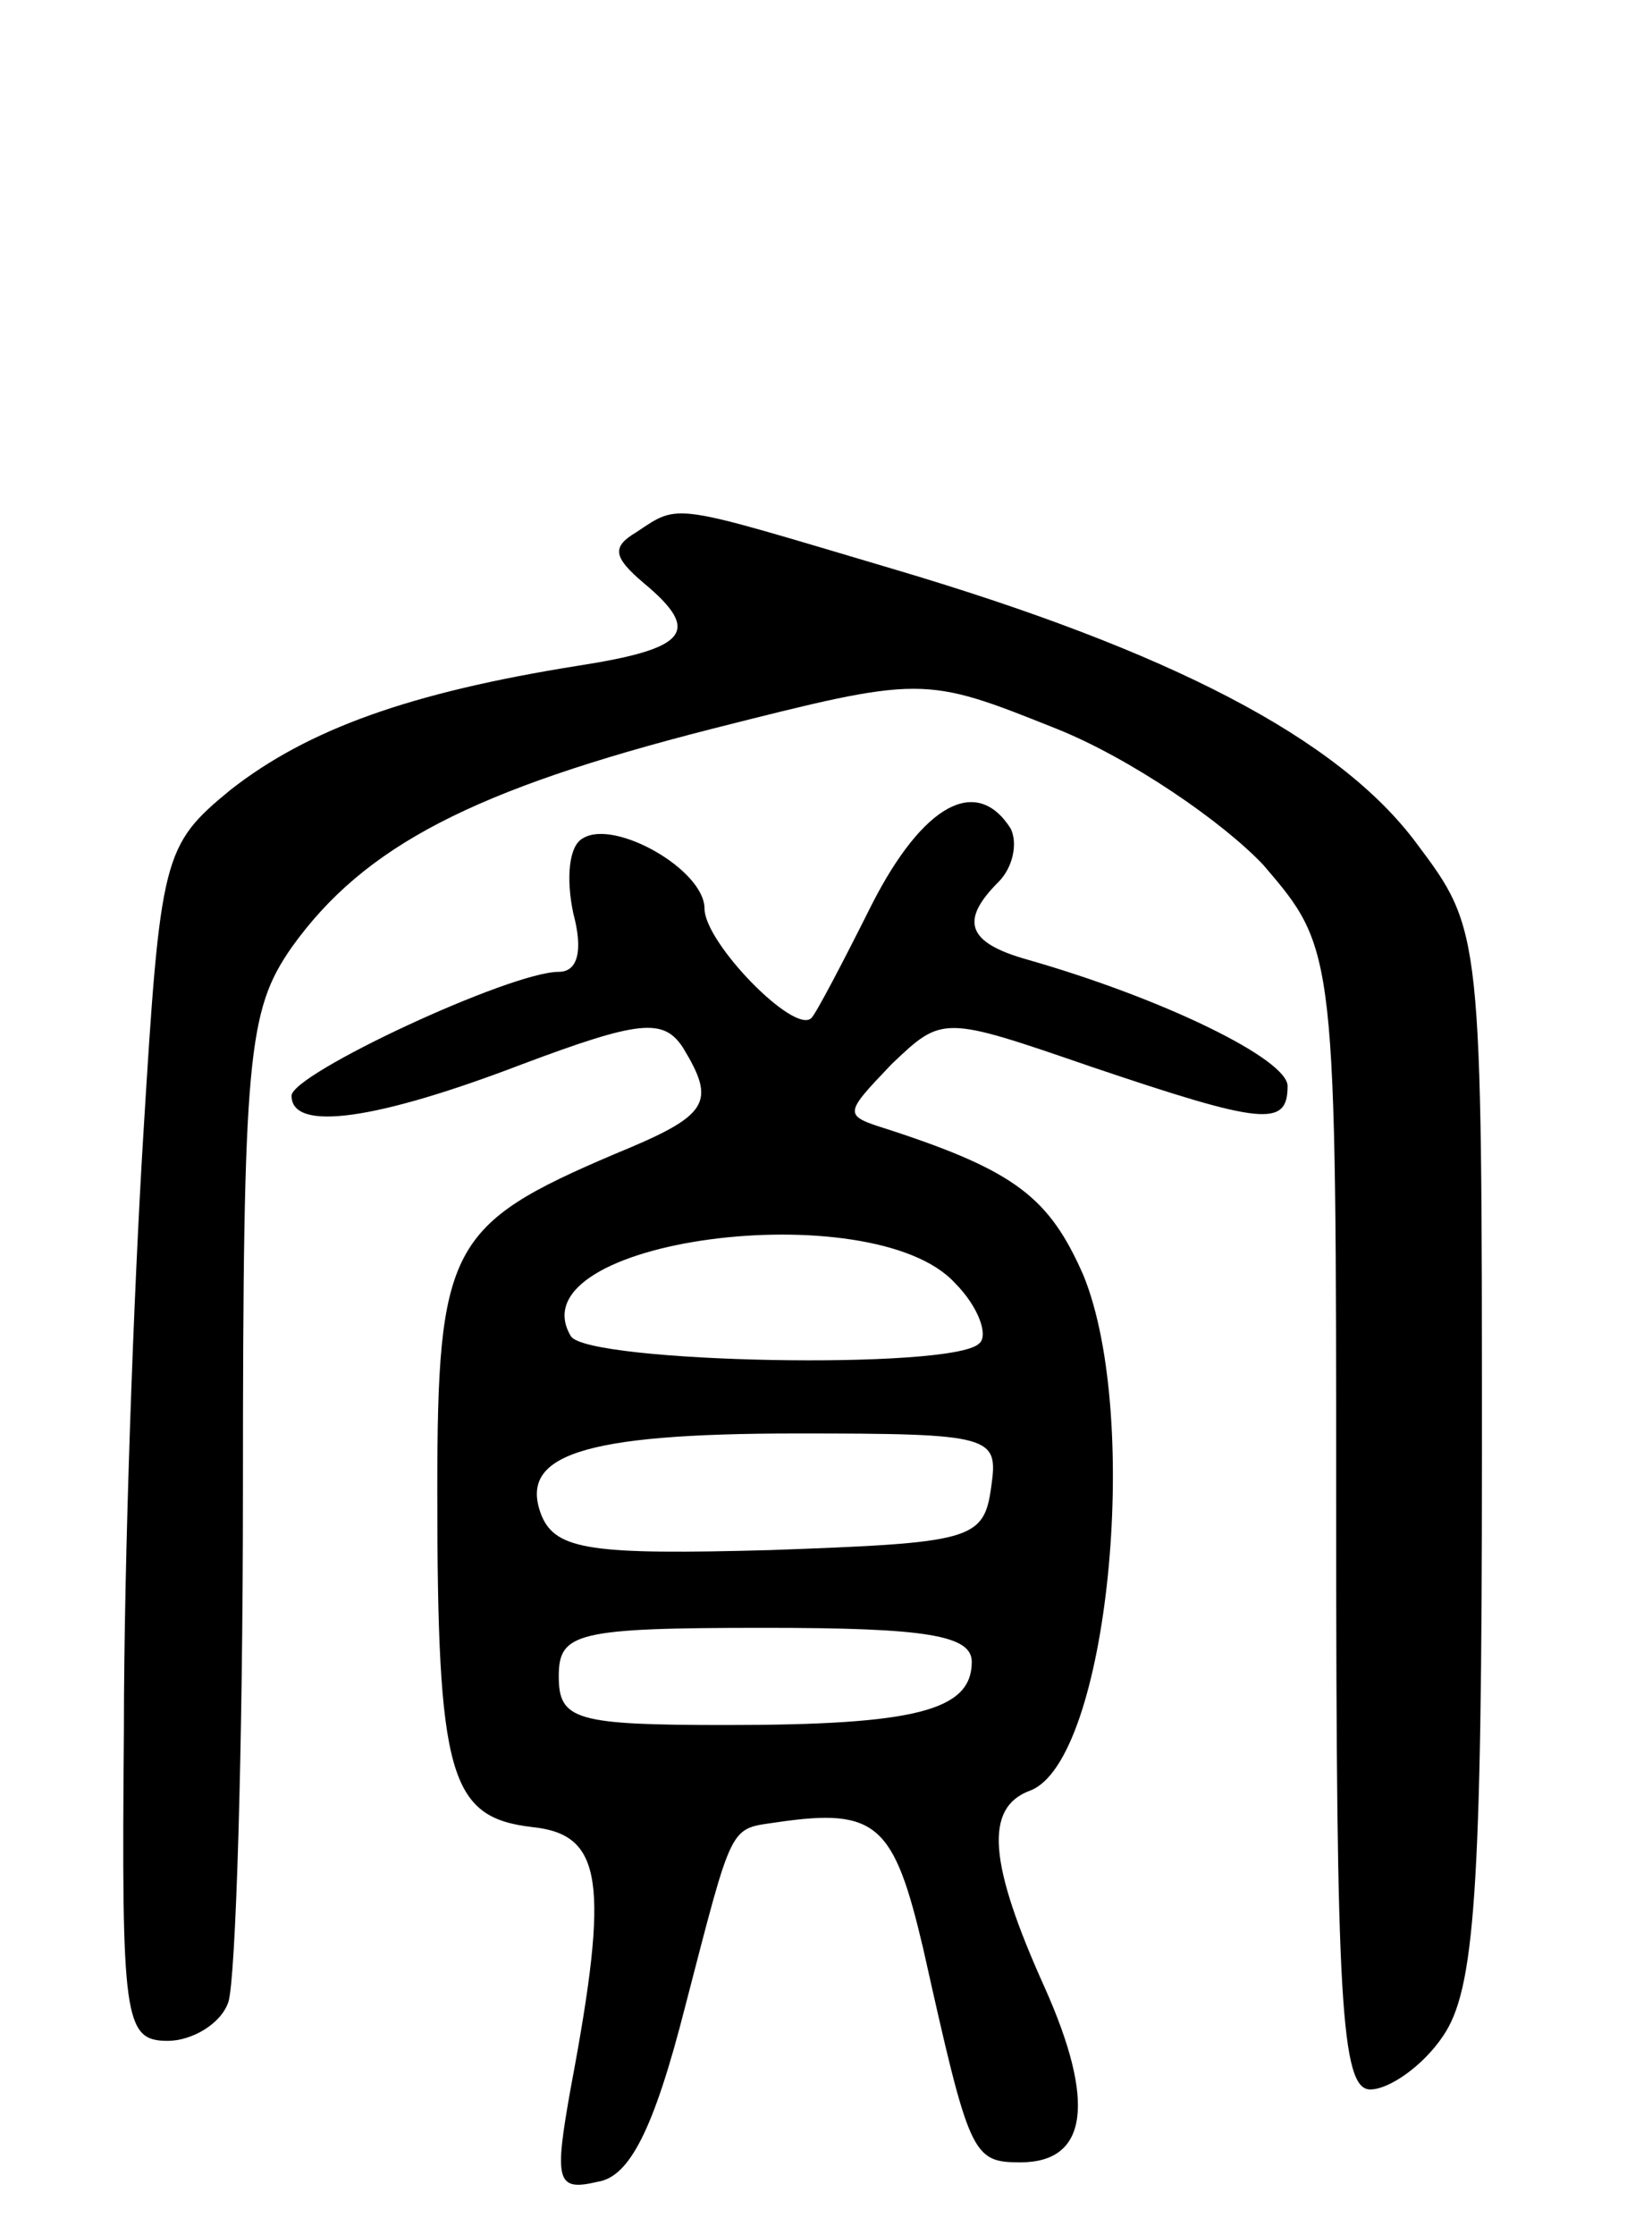 <svg version="1.0" xmlns="http://www.w3.org/2000/svg"
 width="68pt" height="92pt" viewBox="0 0 68 92"
 preserveAspectRatio="xMidYMid meet">
<g transform="translate(0,92) scale(0.1,-0.1)"
fill="#000000" stroke="none">
<path d="M262 701 c-10 -6 -10 -10 3 -21 24 -20 18 -27 -27 -34 -69 -11 -111
-26 -143 -51 -28 -23 -29 -27 -36 -142 -4 -65 -8 -175 -8 -245 -1 -119 0 -128
18 -128 10 0 22 7 25 16 3 9 6 103 6 211 0 179 2 197 20 223 30 42 75 65 173
90 87 22 87 22 142 0 30 -12 68 -38 85 -56 30 -35 30 -35 30 -269 0 -198 2
-235 14 -235 8 0 22 10 30 22 13 19 16 59 16 239 0 216 0 216 -27 252 -32 43
-101 79 -216 113 -91 27 -87 27 -105 15z"/>
<path d="M359 548 c-12 -24 -23 -45 -25 -47 -7 -7 -44 31 -44 45 0 16 -37 37
-50 29 -6 -3 -7 -17 -4 -31 4 -15 2 -24 -6 -24 -20 0 -110 -42 -110 -51 0 -15
35 -10 95 13 48 18 58 19 66 7 14 -23 11 -28 -28 -44 -68 -29 -73 -38 -73
-139 0 -117 5 -134 39 -138 29 -3 32 -22 16 -107 -7 -39 -6 -43 11 -39 13 2
23 21 36 72 20 77 18 73 38 76 41 6 48 -1 60 -52 19 -85 20 -88 40 -88 28 0
31 25 10 72 -23 51 -25 74 -6 81 32 12 46 153 22 212 -14 32 -28 43 -80 60
-19 6 -19 6 1 27 21 20 21 20 82 -1 71 -24 81 -25 81 -8 0 11 -51 36 -107 52
-25 7 -28 16 -12 32 6 6 8 16 5 22 -14 22 -36 10 -57 -31z m34 -156 c10 -10
14 -22 10 -25 -11 -11 -161 -8 -168 3 -24 40 124 59 158 22z m15 -84 c-3 -22
-8 -23 -91 -26 -73 -2 -88 0 -94 14 -10 25 16 34 105 34 81 0 83 -1 80 -22z
m-8 -72 c0 -20 -23 -26 -101 -26 -62 0 -69 2 -69 20 0 18 7 20 85 20 66 0 85
-3 85 -14z"/>
</g>
</svg>
